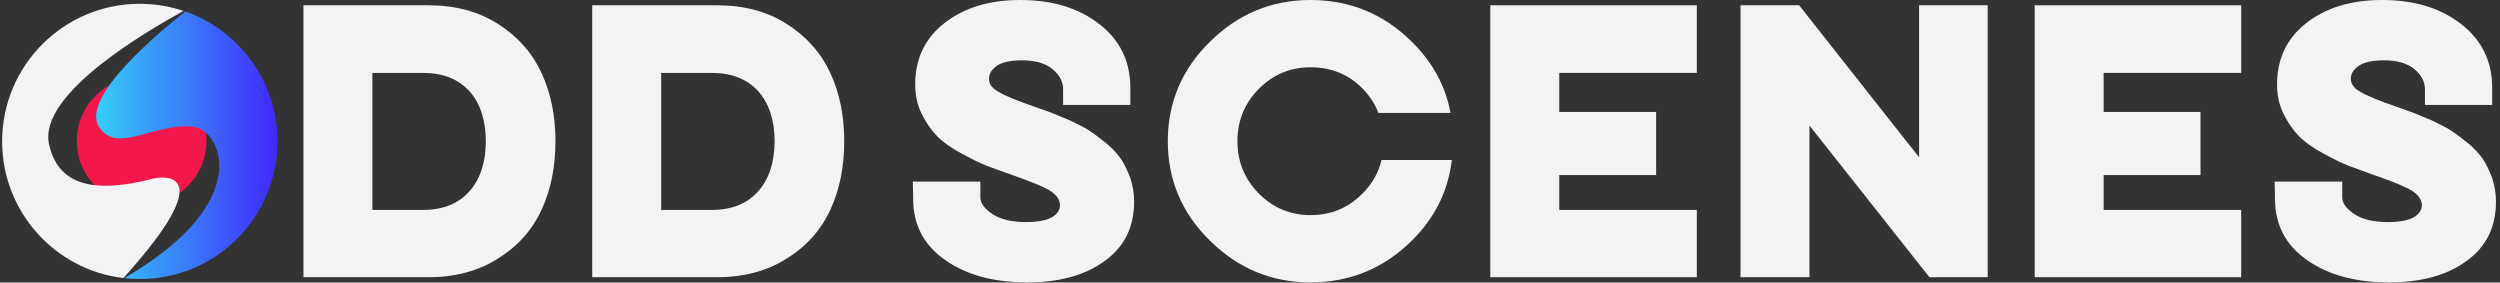 <svg width="407" height="46" viewBox="0 0 407 46" fill="none" xmlns="http://www.w3.org/2000/svg">
<rect x="0" y="0" width="407" height="46" fill="#333333" stroke="none"/>
<path d="M23.053 33.42C28.88 33.42 33.604 28.734 33.604 22.954C33.604 17.174 28.88 12.489 23.053 12.489C17.225 12.489 12.501 17.174 12.501 22.954C12.501 28.734 17.225 33.42 23.053 33.42Z" fill="#F3174C"/>
<path fill-rule="evenodd" clip-rule="evenodd" d="M30.169 1.869C38.906 4.927 45.179 13.247 45.179 23.021C45.179 35.385 35.141 45.423 22.777 45.423C21.913 45.423 21.061 45.374 20.226 45.279C41.593 32.874 35.868 21.42 31.861 20.723C25.587 19.631 18.964 25.367 16.081 20.595C13.132 15.713 26.232 4.983 30.169 1.869Z" fill="url(#paint0_linear)"/>
<path fill-rule="evenodd" clip-rule="evenodd" d="M20.088 45.267C8.974 43.95 0.345 34.486 0.345 23.022C0.345 10.658 10.383 0.62 22.747 0.62C25.238 0.62 27.635 1.027 29.874 1.779C24.956 4.523 6.113 15.066 7.985 23.489C9.506 30.33 15.474 31.509 24.911 29.089C26.745 28.619 35.949 27.73 20.088 45.267Z" fill="#F2F3F7"/>
<path d="M49.4 45.129H69.718C74.152 45.129 77.912 44.107 81.111 42.064C84.31 40.078 86.667 37.41 88.183 34.118C89.698 30.826 90.428 27.137 90.428 22.994C90.428 18.907 89.698 15.218 88.183 11.926C86.667 8.634 84.31 5.967 81.111 3.923C77.912 1.88 74.152 0.859 69.718 0.859H49.4V45.129ZM60.625 34.175V11.869H68.876C72.131 11.869 74.657 12.891 76.453 14.878C78.193 16.864 79.091 19.588 79.091 22.994C79.091 26.399 78.193 29.124 76.453 31.11C74.657 33.153 72.131 34.175 68.876 34.175H60.625Z" fill="#F2F3F7"/>
<path d="M96.413 45.129H116.73C121.164 45.129 124.925 44.107 128.124 42.064C131.323 40.078 133.68 37.41 135.196 34.118C136.711 30.826 137.441 27.137 137.441 22.994C137.441 18.907 136.711 15.218 135.196 11.926C133.68 8.634 131.323 5.967 128.124 3.923C124.925 1.88 121.164 0.859 116.73 0.859H96.413V45.129ZM107.638 34.175V11.869H115.888C119.144 11.869 121.669 12.891 123.465 14.878C125.205 16.864 126.103 19.588 126.103 22.994C126.103 26.399 125.205 29.124 123.465 31.11C121.669 33.153 119.144 34.175 115.888 34.175H107.638Z" fill="#F2F3F7"/>
<path d="M167.237 45.973C172.401 45.973 176.61 44.838 179.809 42.511C183.008 40.241 184.636 37.006 184.636 32.806C184.636 31.5 184.411 30.195 184.018 29.003C183.569 27.811 183.064 26.733 182.503 25.881C181.886 25.03 181.1 24.122 180.034 23.27C178.967 22.419 178.069 21.738 177.283 21.227C176.498 20.716 175.431 20.206 174.14 19.581L171.11 18.332L168.247 17.311C165.441 16.346 163.533 15.551 162.523 14.927C161.512 14.36 161.007 13.678 161.007 12.827C161.007 11.976 161.456 11.295 162.354 10.67C163.252 10.103 164.599 9.819 166.339 9.819C168.472 9.819 170.156 10.273 171.334 11.238C172.513 12.203 173.074 13.338 173.074 14.53V17.084H184.018V14.303C184.018 9.989 182.335 6.527 178.967 3.916C175.6 1.305 171.334 0 166.115 0C161.063 0 156.966 1.249 153.767 3.746C150.568 6.243 148.996 9.592 148.996 13.735C148.996 15.495 149.333 17.084 150.063 18.56C150.792 20.035 151.634 21.227 152.588 22.192C153.543 23.157 154.89 24.122 156.517 24.973C158.145 25.881 159.548 26.562 160.727 27.016C161.905 27.47 163.364 27.981 165.104 28.606C167.854 29.57 169.819 30.365 170.941 31.046C172.008 31.727 172.569 32.522 172.569 33.43C172.569 34.168 172.12 34.849 171.278 35.36C170.38 35.87 168.977 36.154 167.013 36.154C164.655 36.154 162.859 35.7 161.568 34.849C160.278 33.998 159.604 33.089 159.604 32.124V29.57H148.604L148.66 31.841V32.352C148.66 36.608 150.4 39.9 153.879 42.341C157.359 44.781 161.793 45.973 167.237 45.973Z" fill="#F2F3F7"/>
<path d="M213.352 45.973C219.75 45.973 225.251 43.703 229.797 39.219C233.613 35.473 235.746 31.103 236.363 26.052H224.914C224.409 28.151 223.398 29.911 221.827 31.5C219.526 33.827 216.72 35.019 213.352 35.019C210.041 35.019 207.234 33.827 204.933 31.5C202.632 29.173 201.453 26.335 201.453 22.987C201.453 19.638 202.632 16.8 204.933 14.473C207.234 12.146 210.041 10.954 213.352 10.954C216.72 10.954 219.526 12.089 221.827 14.416C222.949 15.551 223.847 16.914 224.409 18.389H236.139C235.353 14.019 233.22 10.103 229.797 6.754C225.251 2.27 219.75 0 213.352 0C207.01 0 201.566 2.27 197.02 6.754C192.417 11.238 190.116 16.687 190.116 22.987C190.116 29.287 192.417 34.735 197.02 39.219C201.566 43.703 207.01 45.973 213.352 45.973Z" fill="#F2F3F7"/>
<path d="M242.623 45.129H276.242V34.175H253.848V28.499H269.619V18.226H253.848V11.869H276.242V0.859H242.623V45.129Z" fill="#F2F3F7"/>
<path d="M283.355 45.129H294.58V20.44L314.112 45.129H323.597V0.859H312.428V25.605L292.897 0.859H283.355V45.129Z" fill="#F2F3F7"/>
<path d="M331.247 45.129H364.866V34.175H342.472V28.499H358.243V18.226H342.472V11.869H364.866V0.859H331.247V45.129Z" fill="#F2F3F7"/>
<path d="M388.946 45.973C394.11 45.973 398.319 44.838 401.518 42.511C404.717 40.241 406.345 37.006 406.345 32.806C406.345 31.5 406.12 30.195 405.727 29.003C405.278 27.811 404.773 26.733 404.212 25.881C403.595 25.03 402.809 24.122 401.743 23.27C400.676 22.419 399.778 21.738 398.992 21.227C398.207 20.716 397.14 20.206 395.849 19.581L392.819 18.332L389.956 17.311C387.15 16.346 385.242 15.551 384.232 14.927C383.221 14.36 382.716 13.678 382.716 12.827C382.716 11.976 383.165 11.295 384.063 10.67C384.961 10.103 386.308 9.819 388.048 9.819C390.181 9.819 391.865 10.273 393.043 11.238C394.222 12.203 394.783 13.338 394.783 14.53V17.084H405.727V14.303C405.727 9.989 404.044 6.527 400.676 3.916C397.309 1.305 393.043 0 387.824 0C382.772 0 378.675 1.249 375.476 3.746C372.277 6.243 370.705 9.592 370.705 13.735C370.705 15.495 371.042 17.084 371.772 18.56C372.501 20.035 373.343 21.227 374.297 22.192C375.252 23.157 376.599 24.122 378.226 24.973C379.854 25.881 381.257 26.562 382.436 27.016C383.614 27.47 385.073 27.981 386.813 28.606C389.563 29.57 391.528 30.365 392.65 31.046C393.717 31.727 394.278 32.522 394.278 33.43C394.278 34.168 393.829 34.849 392.987 35.36C392.089 35.87 390.686 36.154 388.722 36.154C386.364 36.154 384.568 35.7 383.277 34.849C381.987 33.998 381.313 33.089 381.313 32.124V29.57H370.312L370.369 31.841V32.352C370.369 36.608 372.109 39.9 375.588 42.341C379.068 44.781 383.502 45.973 388.946 45.973Z" fill="#F2F3F7"/>
<defs>
<linearGradient id="paint0_linear" x1="15.652" y1="23.646" x2="45.179" y2="23.646" gradientUnits="userSpaceOnUse">
<stop stop-color="#35CEF9"/>
<stop offset="1" stop-color="#4028FB"/>
</linearGradient>
</defs>
</svg>
